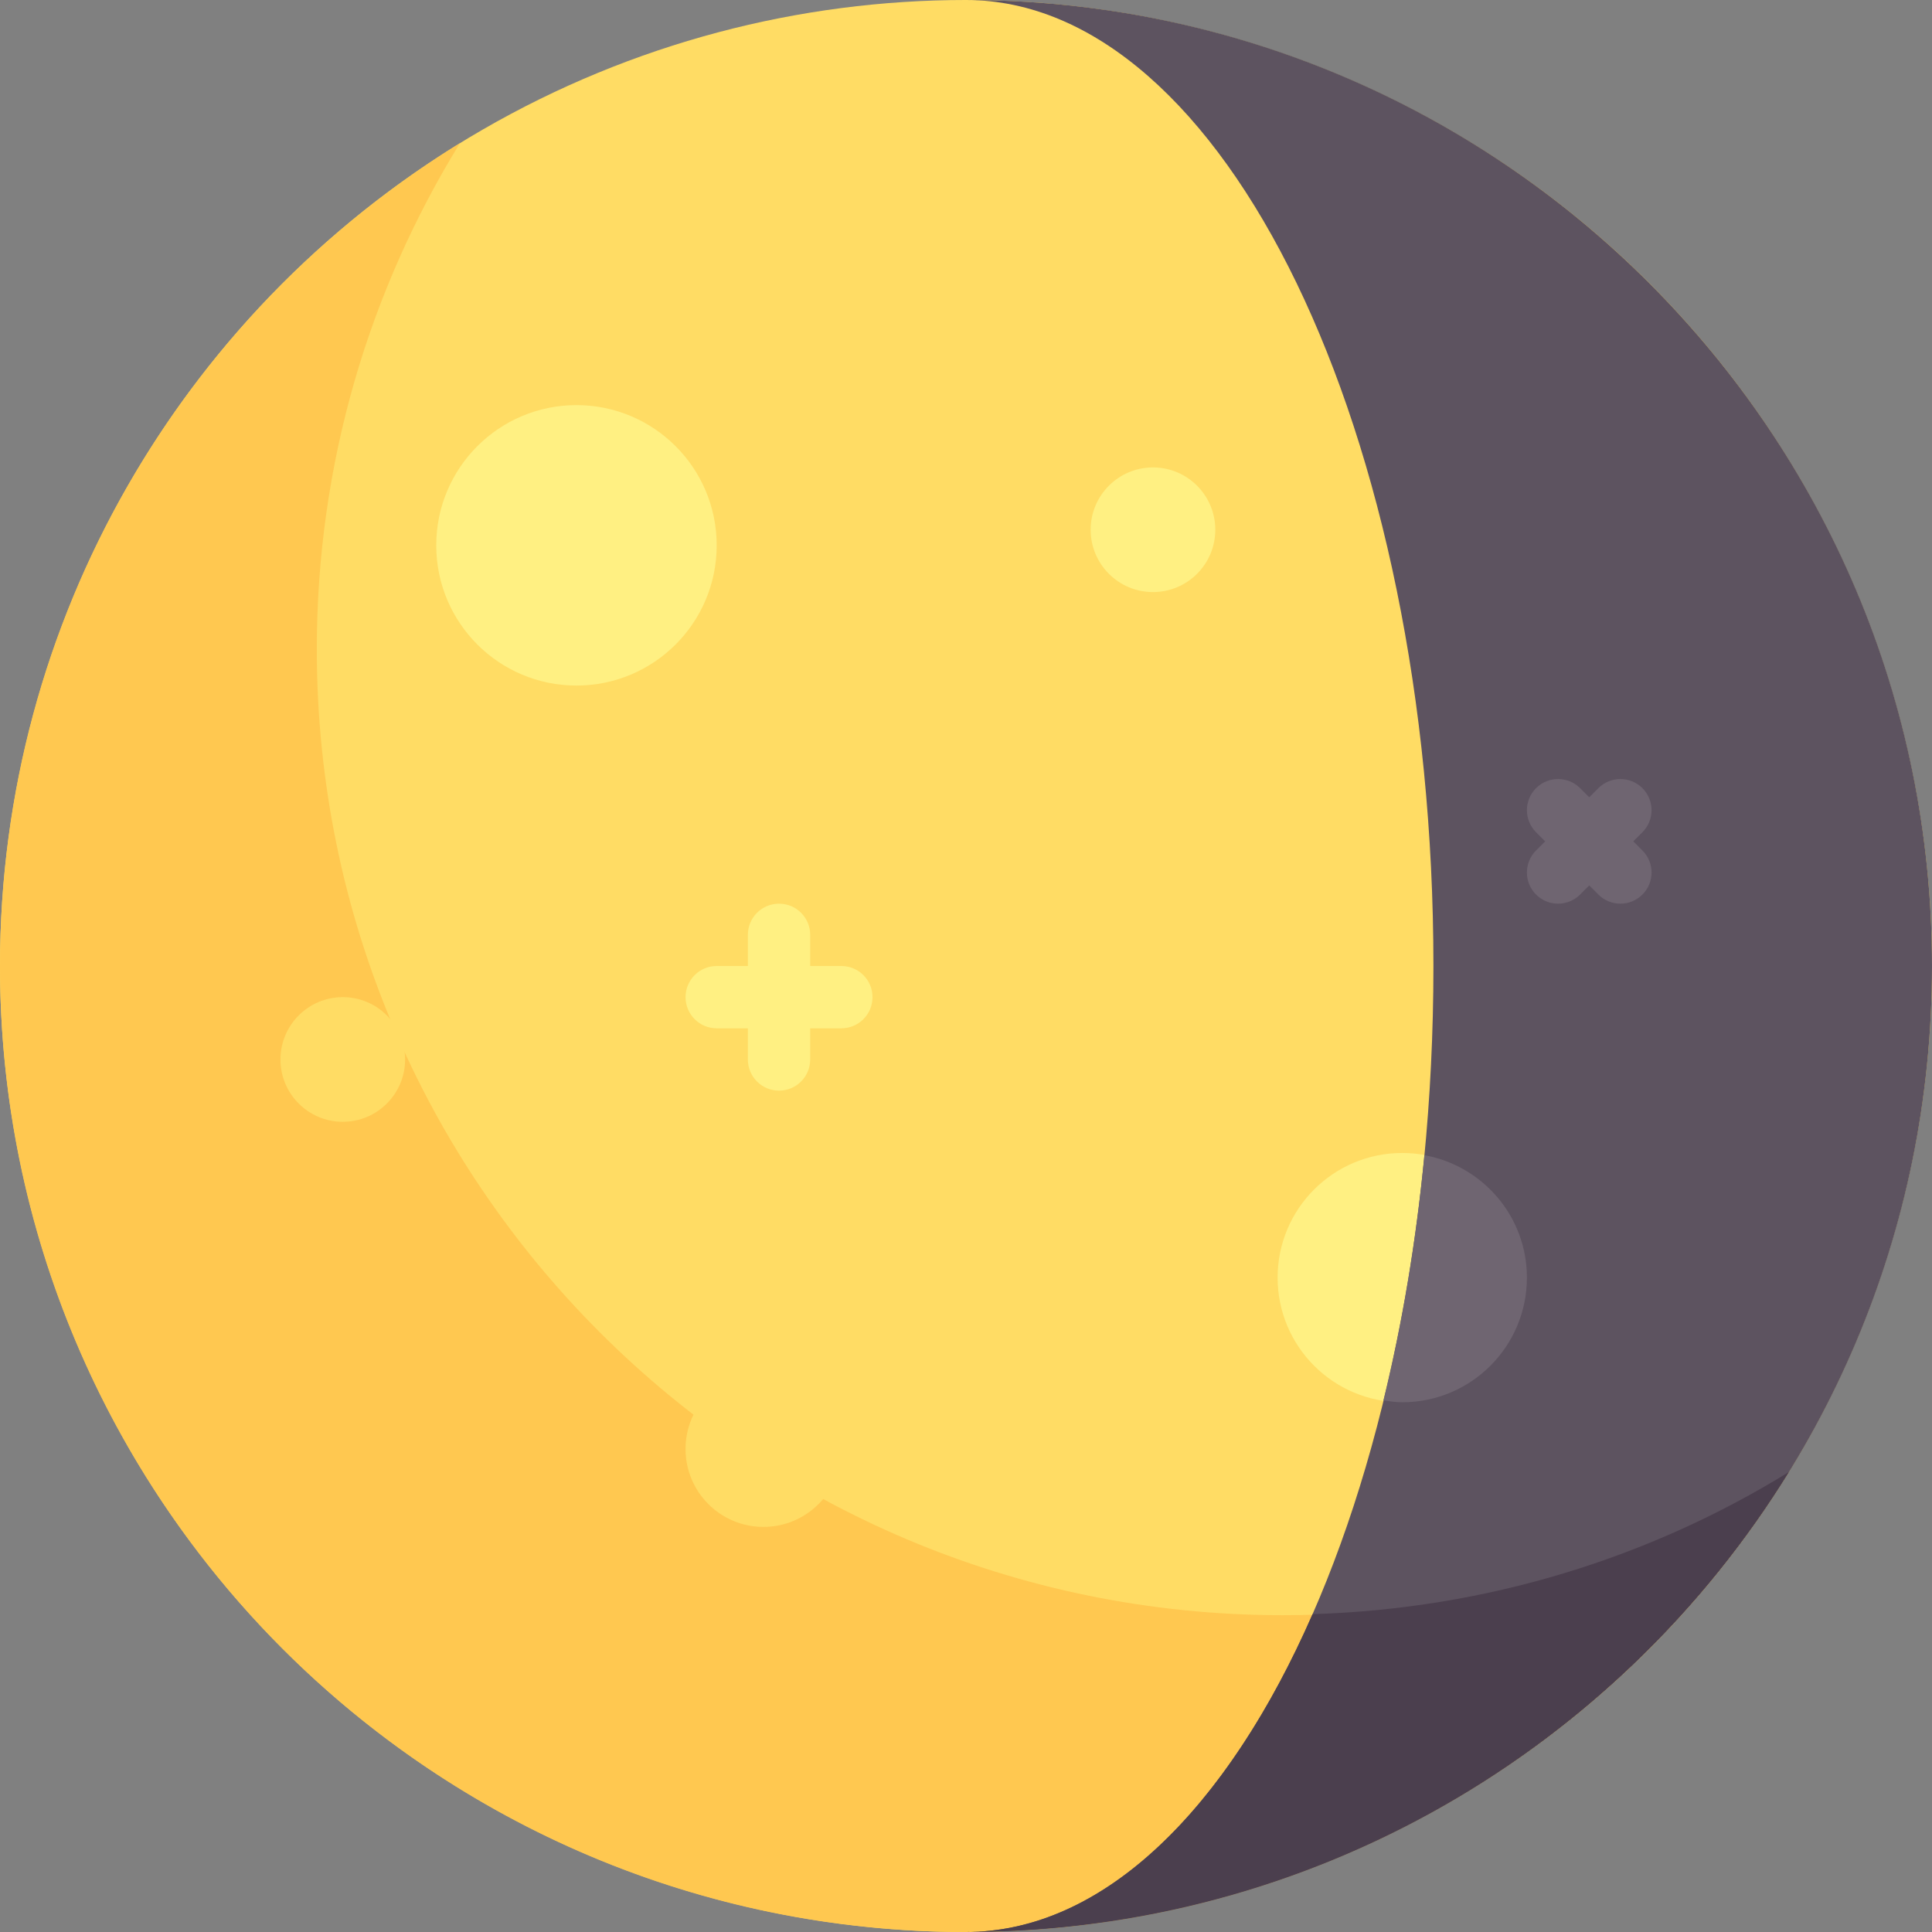 <?xml version="1.0" encoding="iso-8859-1"?>
<!-- Generator: Adobe Illustrator 19.0.0, SVG Export Plug-In . SVG Version: 6.00 Build 0)  -->
<svg version="1.1" id="Capa_1" xmlns="http://www.w3.org/2000/svg" xmlns:xlink="http://www.w3.org/1999/xlink" x="0px" y="0px"
	 viewBox="0 0 512 512" style="enable-background:new 0 0 512 512;" xml:space="preserve">
<rect x="0" y="0" width="512" height="512" fill="#808080" stroke="none"/>
<circle style="fill:#FFDC64;" cx="256" cy="256" r="256"/>
<path style="fill:#FFC850;" d="M339.957,428.043c-141.385,0-256-114.615-256-256c0-49.18,13.896-95.102,37.935-134.107
	C48.766,83.005,0,163.795,0,256c0,141.385,114.615,256,256,256c92.205,0,172.996-48.766,218.065-121.893
	C435.059,414.147,389.138,428.043,339.957,428.043z"/>
<circle style="fill:#FFF082;" cx="371.61" cy="338.58" r="33.03"/>
<path style="fill:#5D5360;" d="M256,0c68.412,0,123.871,114.615,123.871,256S324.412,512,256,512c141.385,0,256-114.615,256-256
	S397.385,0,256,0z"/>
<circle style="fill:#FFDC64;" cx="202.32" cy="384" r="20.645"/>
<g>
	<circle style="fill:#FFF082;" cx="305.55" cy="140.39" r="16.516"/>
	<circle style="fill:#FFF082;" cx="152.77" cy="144.52" r="37.16"/>
	<path style="fill:#FFF082;" d="M222.968,256h-8.258v-8.258c0-4.565-3.694-8.258-8.258-8.258s-8.258,3.694-8.258,8.258V256h-8.258
		c-4.565,0-8.258,3.694-8.258,8.258s3.694,8.258,8.258,8.258h8.258v8.258c0,4.565,3.694,8.258,8.258,8.258s8.258-3.694,8.258-8.258
		v-8.258h8.258c4.565,0,8.258-3.694,8.258-8.258S227.532,256,222.968,256z"/>
</g>
<path style="fill:#6F6571;" d="M432.839,222.968l2.419-2.419c3.226-3.226,3.226-8.452,0-11.677c-3.226-3.226-8.452-3.226-11.677,0
	l-2.419,2.419l-2.419-2.419c-3.226-3.226-8.452-3.226-11.677,0c-3.226,3.226-3.226,8.452,0,11.677l2.419,2.419l-2.419,2.419
	c-3.226,3.226-3.226,8.452,0,11.677c1.613,1.613,3.726,2.419,5.839,2.419s4.226-0.806,5.839-2.419l2.419-2.419l2.419,2.419
	c1.613,1.613,3.726,2.419,5.839,2.419c2.113,0,4.226-0.806,5.839-2.419c3.226-3.226,3.226-8.452,0-11.677L432.839,222.968z"/>
<circle style="fill:#FFDC64;" cx="90.84" cy="280.77" r="16.516"/>
<path style="fill:#4B3F4E;" d="M474.065,390.107L474.065,390.107c-36.901,22.743-80.034,36.25-126.221,37.658
	C325.179,479.496,292.427,512,256,512C348.205,512,428.996,463.234,474.065,390.107z"/>
<path style="fill:#6F6571;" d="M377.48,306.14c-2.202,22.915-5.899,44.703-10.847,64.971c1.637,0.249,3.274,0.502,4.98,0.502
	c18.244,0,33.032-14.789,33.032-33.032C404.645,322.347,392.913,308.916,377.48,306.14z"/>
<g>
</g>
<g>
</g>
<g>
</g>
<g>
</g>
<g>
</g>
<g>
</g>
<g>
</g>
<g>
</g>
<g>
</g>
<g>
</g>
<g>
</g>
<g>
</g>
<g>
</g>
<g>
</g>
<g>
</g>
</svg>
